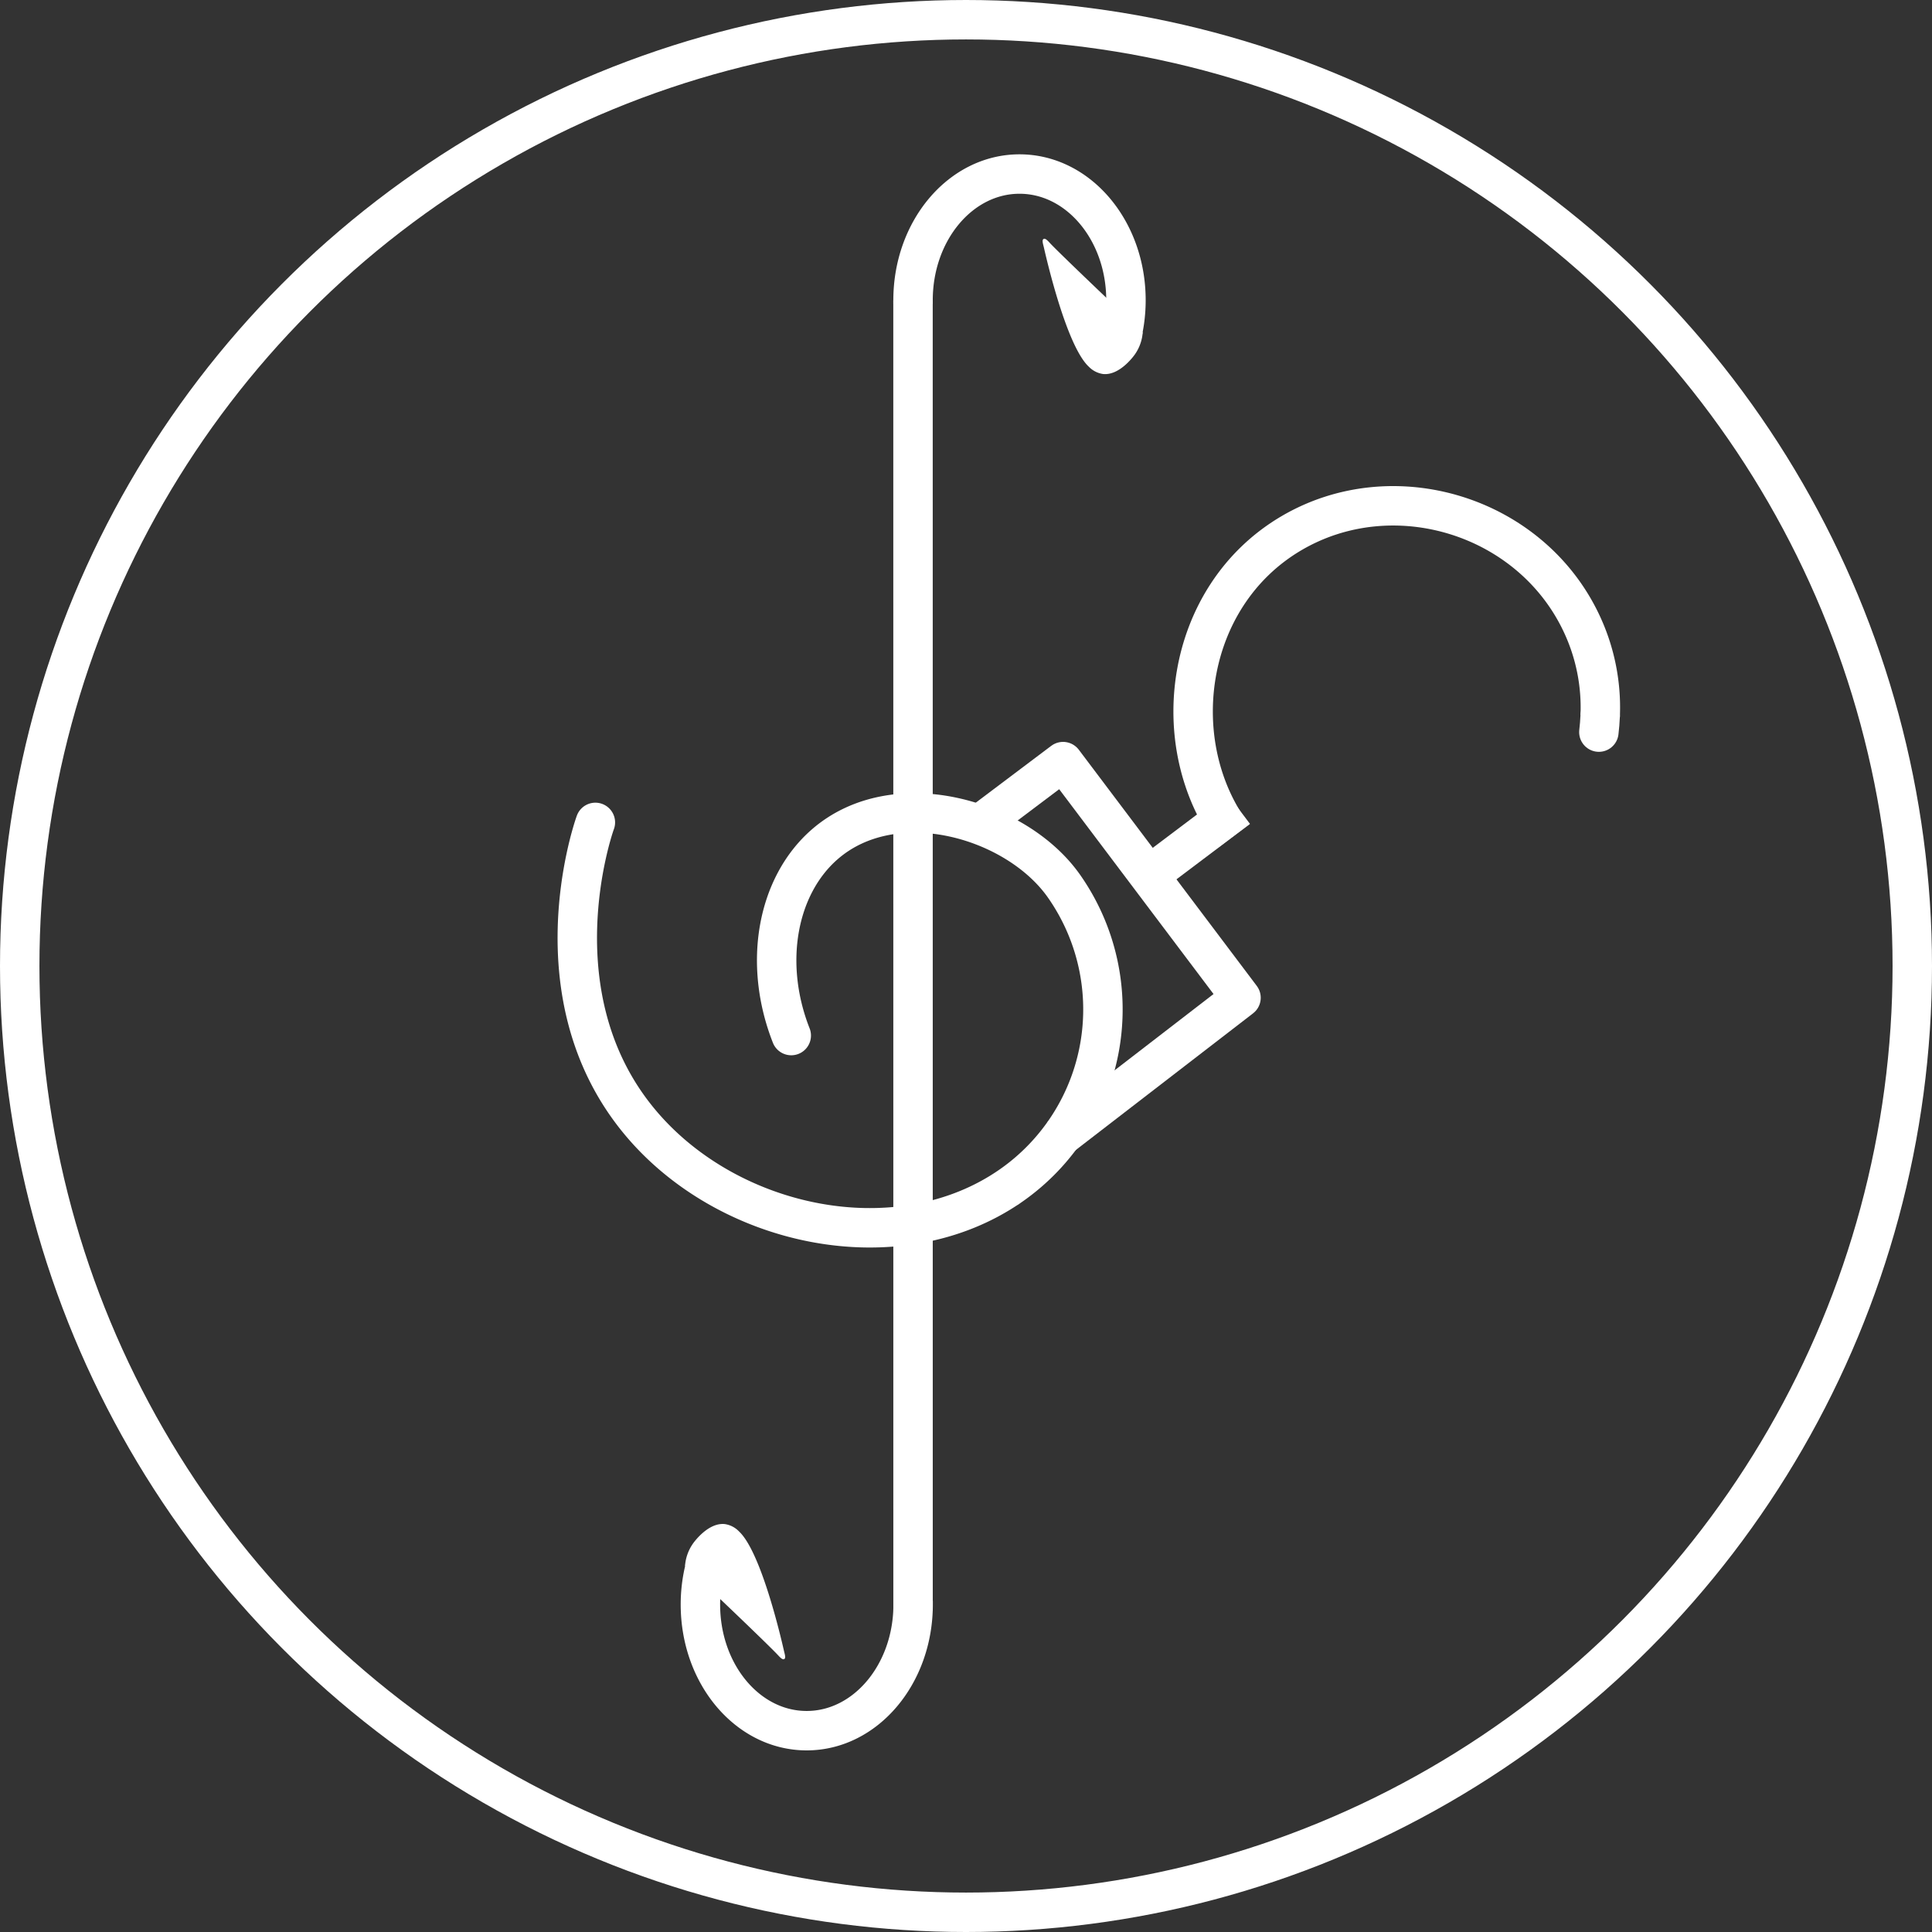 <svg xmlns="http://www.w3.org/2000/svg" viewBox="0 0 490 490"><rect x="0" y="0" width="490" height="490" fill="#333333" stroke="none"/><defs><style>.cls-1,.cls-2,.cls-3{fill:none;stroke-width:10px;}.cls-1,.cls-2,.cls-3,.cls-4{stroke:#fff;}.cls-1,.cls-4{stroke-linejoin:round;}.cls-2,.cls-4{stroke-linecap:round;}.cls-2,.cls-3{stroke-miterlimit:10;}.cls-4{fill:#fff;stroke-width:0.5px;}</style></defs><title>logo-white</title><g id="Calque_2" data-name="Calque 2"><g id="Calque_1-2" data-name="Calque 1"><path class="cls-1" d="M248.92,208.75l20.7-15.59,45.13,59.89-46.06,35.51"/><line class="cls-1" x1="291.37" y1="222.04" x2="314.02" y2="204.97"/><path class="cls-2" d="M405.84,181.61c-.06,1.36-.17,2.72-.33,4.07"/><path class="cls-3" d="M312.8,212.07c-17.38-23.19-12.57-60.73,14.68-76.8,25.87-15.25,60.83-4.61,73.71,23a49.9,49.9,0,0,1,4.65,23.33"/><path class="cls-2" d="M151,208.58h0c-1,2.75-14.73,44,10.77,75.36,22.27,27.41,66.08,36.77,94.77,16.66a54.45,54.45,0,0,0,13.33-75.83c-12-17.12-42.88-26.08-60.66-10.66-12.09,10.49-15.77,30.13-8.53,48.53"/><line class="cls-3" x1="231.56" y1="76.14" x2="231.57" y2="408.45"/><path class="cls-3" d="M231.57,77.08c0-.31,0-.63,0-.94,0-17.66,12.07-32,27-32s27,14.31,27,32a37.58,37.58,0,0,1-1.14,9.23"/><path class="cls-3" d="M231.59,406c0,.31,0,.63,0,.94,0,17.66-12.07,32-27,32s-26.95-14.31-26.95-32a37.58,37.58,0,0,1,1.14-9.23"/><path class="cls-4" d="M174,397c14,13.21,22,21,23.46,22.57.2.21,1,1.13,1.3,1s0-1.11-.18-1.85c-.59-2.62-5.73-25-11.36-30.17a5.93,5.93,0,0,0-3.44-1.76c-4-.41-7.49,4.37-7.8,4.81A11,11,0,0,0,174,397Z"/><path class="cls-4" d="M289.56,84.39c-13.95-13.21-22-21-23.45-22.57-.2-.22-1-1.14-1.3-1s0,1.12.18,1.85c.59,2.63,5.73,25,11.36,30.18a6,6,0,0,0,3.44,1.76c4,.41,7.49-4.38,7.8-4.82A10.85,10.85,0,0,0,289.56,84.39Z"/><circle class="cls-3" cx="245" cy="245" r="240"/></g></g></svg>